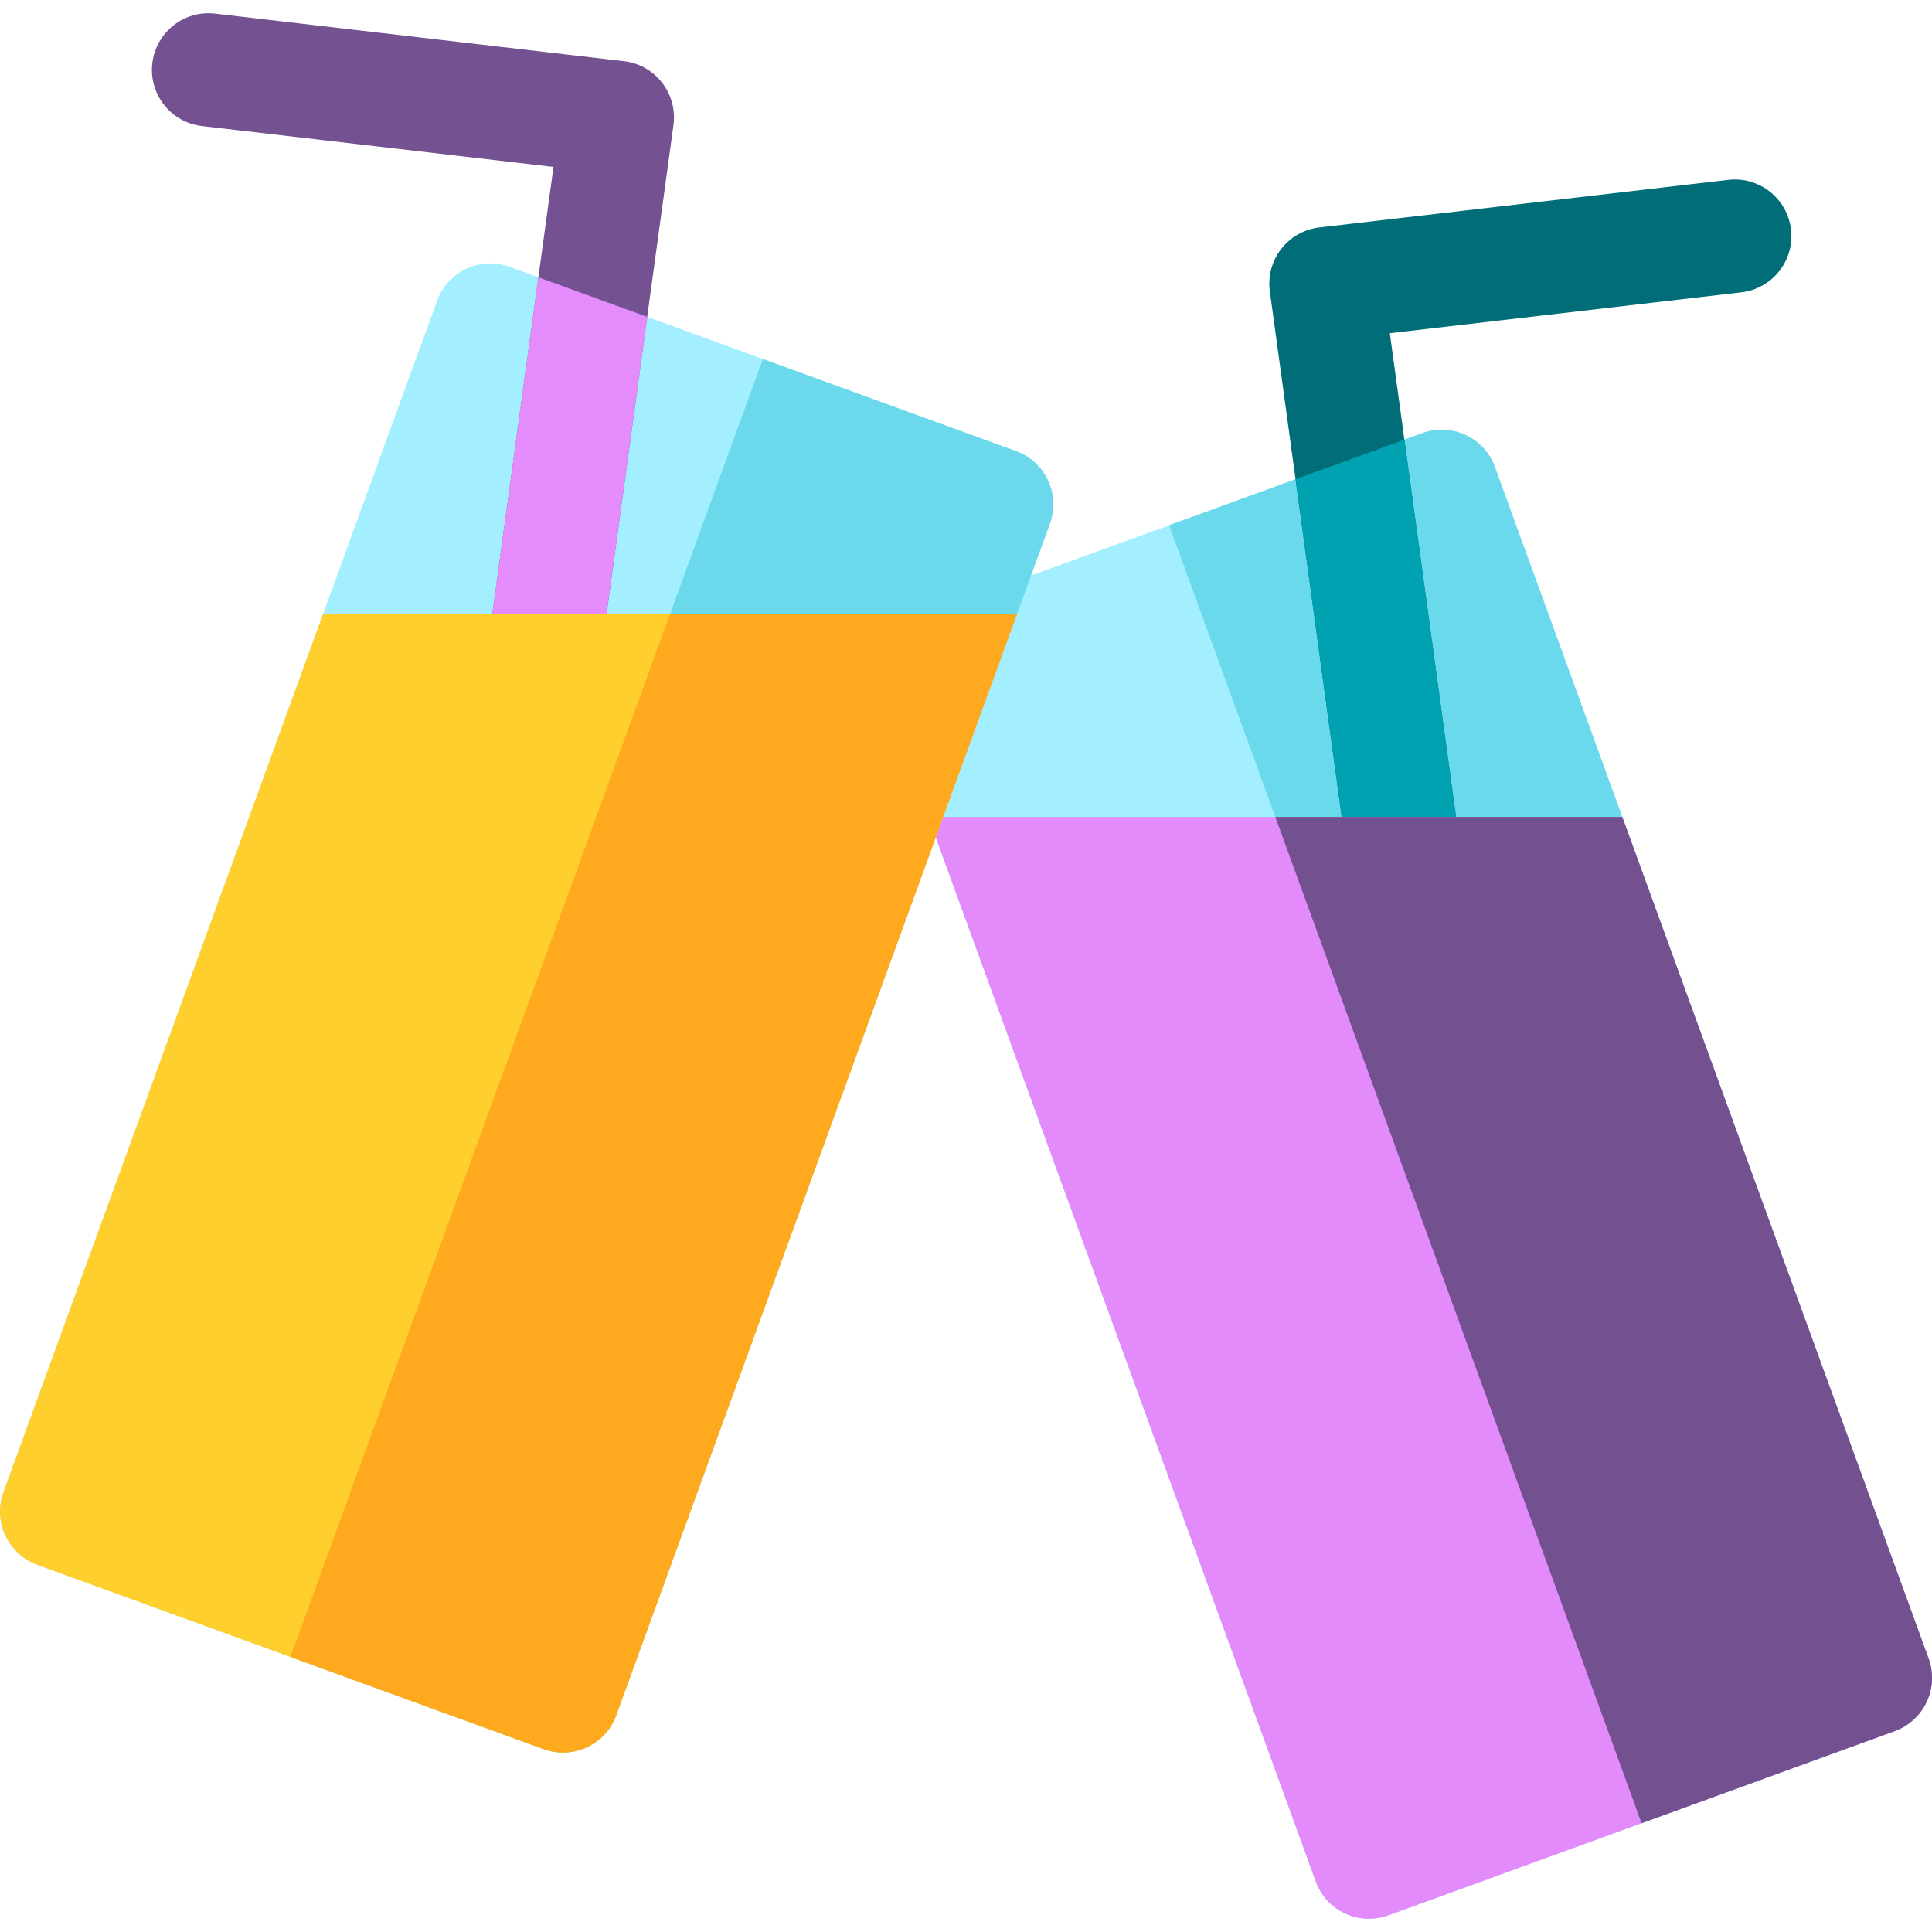 <svg width="48" height="48" viewBox="0 0 48 48" fill="none" xmlns="http://www.w3.org/2000/svg">
<g id="Group">
<g id="Group_2">
<g id="Group_3">
<g id="Group_4">
<path id="Vector" d="M34.012 47.672C33.808 47.672 33.605 47.628 33.417 47.54C33.079 47.382 32.818 47.097 32.69 46.746L21.915 17.142C21.65 16.413 22.026 15.606 22.756 15.34L35.337 10.761C35.688 10.633 36.075 10.65 36.413 10.807C36.751 10.965 37.012 11.251 37.14 11.601L47.915 41.205C48.042 41.556 48.026 41.942 47.868 42.28C47.711 42.618 47.425 42.88 47.075 43.008L34.493 47.587C34.337 47.644 34.174 47.672 34.012 47.672Z" fill="#A3EFFF"/>
</g>
<path id="Vector_2" d="M36.413 10.807C36.075 10.65 35.688 10.633 35.338 10.761L29.047 13.05L40.784 45.297L47.075 43.008C47.425 42.88 47.711 42.618 47.868 42.281C48.026 41.942 48.043 41.556 47.915 41.205L37.14 11.601C37.013 11.251 36.751 10.965 36.413 10.807Z" fill="#6AD9EB"/>
</g>
<g id="Group_5">
<g id="Group_6">
<path id="Vector_3" d="M34.946 23.11C34.254 23.11 33.651 22.599 33.554 21.894L31.549 7.238C31.498 6.864 31.599 6.485 31.831 6.186C32.063 5.887 32.404 5.695 32.78 5.651L42.938 4.469C43.709 4.379 44.407 4.932 44.497 5.703C44.587 6.475 44.034 7.173 43.263 7.263L34.53 8.279L36.341 21.512C36.446 22.282 35.908 22.991 35.138 23.096C35.074 23.105 35.009 23.11 34.946 23.11Z" fill="#006D78"/>
</g>
<path id="Vector_4" d="M35.138 23.096C35.907 22.991 36.446 22.282 36.34 21.512L34.892 10.923L32.188 11.907L33.554 21.894C33.65 22.598 34.253 23.11 34.945 23.11C35.009 23.11 35.073 23.105 35.138 23.096Z" fill="#00A2B2"/>
</g>
<g id="Group_7">
<path id="Vector_5" d="M32.69 46.746C32.818 47.097 33.079 47.382 33.417 47.54C33.605 47.628 33.808 47.672 34.012 47.672C34.174 47.672 34.337 47.644 34.493 47.587L47.075 43.008C47.425 42.88 47.71 42.618 47.868 42.28C48.026 41.942 48.042 41.556 47.915 41.205L40.305 20.297H23.064L32.69 46.746Z" fill="#E48BFC"/>
<path id="Vector_6" d="M31.685 20.297L40.784 45.297L47.075 43.008C47.425 42.88 47.711 42.618 47.868 42.281C48.026 41.942 48.043 41.556 47.915 41.205L40.305 20.297L31.685 20.297Z" fill="#735191"/>
</g>
</g>
<g id="Group_8" opacity="0.99">
<g id="Group_9">
<path id="Vector_7" d="M13.988 43.541C13.825 43.541 13.663 43.512 13.507 43.456L0.925 38.877C0.575 38.749 0.289 38.487 0.132 38.149C-0.026 37.811 -0.043 37.425 0.085 37.074L10.86 7.47C10.987 7.119 11.249 6.834 11.587 6.676C11.925 6.519 12.312 6.502 12.662 6.629L25.244 11.209C25.974 11.475 26.35 12.281 26.084 13.011L15.309 42.615C15.182 42.966 14.92 43.251 14.582 43.409C14.394 43.496 14.191 43.541 13.988 43.541Z" fill="#A3EFFF"/>
<path id="Vector_8" d="M25.244 11.209L18.953 8.919L7.216 41.166L13.507 43.456C13.662 43.513 13.825 43.541 13.988 43.541C14.191 43.541 14.394 43.496 14.582 43.409C14.92 43.251 15.182 42.966 15.309 42.615L26.084 13.011C26.35 12.281 25.974 11.475 25.244 11.209Z" fill="#6AD9EB"/>
</g>
<g id="Group_10">
<g id="Group_11">
<path id="Vector_9" d="M13.46 18.069C13.396 18.069 13.332 18.065 13.267 18.056C12.498 17.951 11.959 17.241 12.065 16.472L13.751 4.148L5.018 3.132C4.247 3.042 3.694 2.344 3.784 1.572C3.874 0.801 4.573 0.248 5.343 0.338L15.501 1.52C15.877 1.563 16.219 1.756 16.45 2.055C16.682 2.354 16.783 2.733 16.732 3.107L14.851 16.853C14.755 17.558 14.152 18.069 13.46 18.069Z" fill="#735191"/>
</g>
<path id="Vector_10" d="M14.851 16.853L16.08 7.873L13.376 6.889L12.065 16.472C11.96 17.241 12.498 17.95 13.268 18.056C13.332 18.065 13.396 18.069 13.46 18.069C14.152 18.069 14.755 17.558 14.851 16.853Z" fill="#E48BFC"/>
</g>
<g id="Group_12">
<path id="Vector_11" d="M8.026 15.256L0.085 37.074C-0.043 37.425 -0.026 37.811 0.132 38.149C0.289 38.487 0.575 38.749 0.925 38.877L13.507 43.456C13.663 43.512 13.825 43.541 13.988 43.541C14.191 43.541 14.394 43.496 14.582 43.409C14.92 43.251 15.182 42.966 15.309 42.615L25.267 15.256H8.026Z" fill="#FFCF2C"/>
<path id="Vector_12" d="M16.646 15.256L7.216 41.166L13.507 43.456C13.662 43.513 13.825 43.541 13.988 43.541C14.191 43.541 14.394 43.497 14.582 43.409C14.92 43.251 15.182 42.966 15.309 42.615L25.267 15.256H16.646Z" fill="#FFA81C"/>
</g>
</g>
</g>
</svg>

